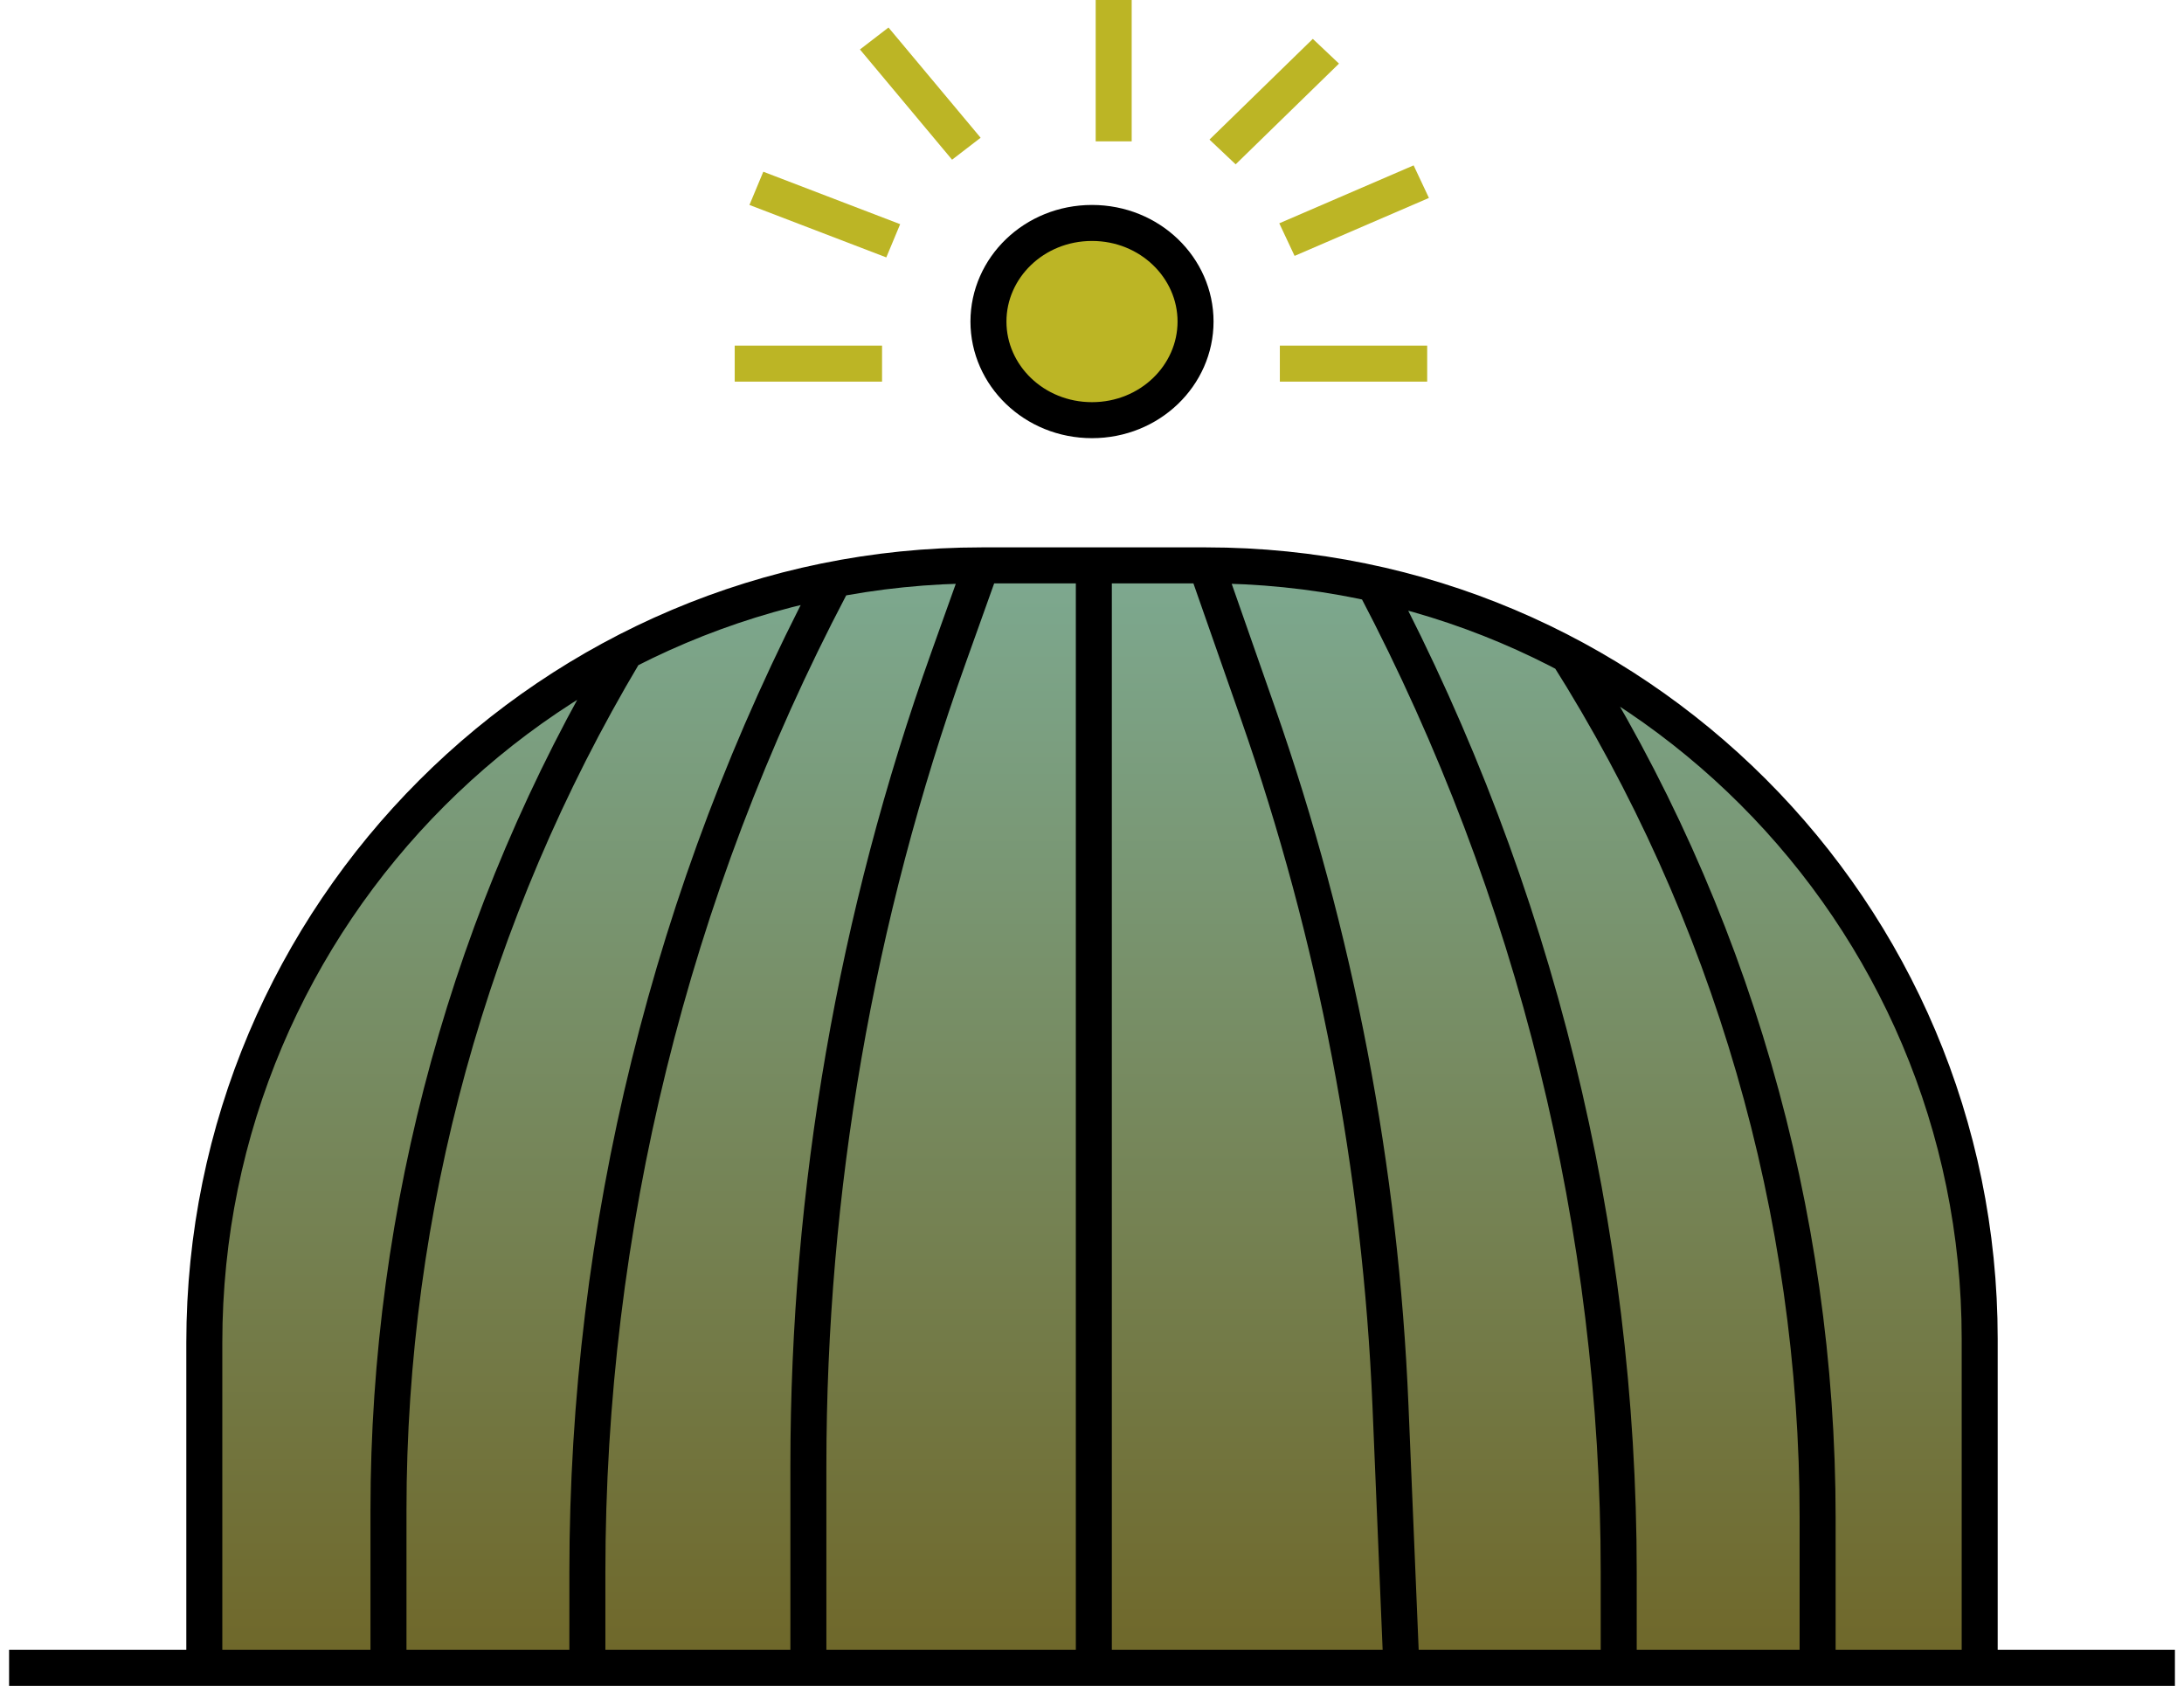 <svg width="182" height="141" viewBox="0 0 182 141" fill="none" xmlns="http://www.w3.org/2000/svg">
<path d="M164.974 111.578V139H151.469H134.893H116.784H91.153H67.365H48.948H32.373H17.026V111.885C17.026 76.115 46.022 47.119 81.791 47.119H91.153H100.515C111.407 47.119 121.668 49.82 130.665 54.59C151.073 65.409 164.974 86.87 164.974 111.578Z" fill="url(#paint0_linear_72_314)"/>
<path d="M0.757 139H17.026M181.243 139H164.974M164.974 139V111.578C164.974 75.978 136.115 47.119 100.515 47.119V47.119M164.974 139H151.469M17.026 139V111.885C17.026 76.115 46.022 47.119 81.791 47.119V47.119M17.026 139H32.373M32.373 139V125.854C32.373 100.728 39.16 76.068 52.018 54.481V54.481M32.373 139H48.948M151.469 139V126.497C151.469 100.999 144.231 76.026 130.596 54.481V54.481M151.469 139H134.893M134.893 139V131.038C134.893 102.417 127.941 74.225 114.635 48.886V48.886M134.893 139H116.784M48.948 139V131.038C48.948 102.417 55.9 74.225 69.207 48.886V48.886M48.948 139H67.365M67.365 139V122.146C67.365 99.196 71.315 76.417 79.043 54.807L81.791 47.119M67.365 139H91.153M81.791 47.119H91.153M116.784 139L115.873 117.152C115.052 97.468 111.327 78.013 104.82 59.418L100.515 47.119M116.784 139H91.153M100.515 47.119H91.153M91.153 139V47.119" stroke="black" stroke-width="3"/>
<path d="M99.629 26.799C99.629 31.28 95.825 35.017 91 35.017C86.175 35.017 82.371 31.28 82.371 26.799C82.371 22.318 86.175 18.581 91 18.581C95.825 18.581 99.629 22.318 99.629 26.799Z" fill="#BCB525" stroke="black" stroke-width="3"/>
<line y1="-1.5" x2="12.195" y2="-1.5" transform="matrix(0.918 -0.396 0.425 0.905 107.882 21.326)" stroke="#BCB525" stroke-width="3"/>
<line y1="-1.5" x2="12.027" y2="-1.5" transform="matrix(0.716 -0.698 0.727 0.687 102.971 13.696)" stroke="#BCB525" stroke-width="3"/>
<line x1="61.226" y1="30.305" x2="73.504" y2="30.305" stroke="#BCB525" stroke-width="3"/>
<line x1="106.654" y1="30.305" x2="118.932" y2="30.305" stroke="#BCB525" stroke-width="3"/>
<line y1="-1.5" x2="12.21" y2="-1.5" transform="matrix(0.934 0.358 -0.385 0.923 62.454 17.081)" stroke="#BCB525" stroke-width="3"/>
<line y1="-1.5" x2="11.977" y2="-1.5" transform="matrix(0.641 0.767 -0.793 0.61 71.662 4.123)" stroke="#BCB525" stroke-width="3"/>
<line x1="92.807" x2="92.807" y2="11.78" stroke="#BCB525" stroke-width="3"/>
<defs>
<linearGradient id="paint0_linear_72_314" x1="91" y1="47.119" x2="91" y2="139" gradientUnits="userSpaceOnUse">
<stop stop-color="#7DA990"/>
<stop offset="1" stop-color="#6F6729"/>
</linearGradient>
</defs>
</svg>
